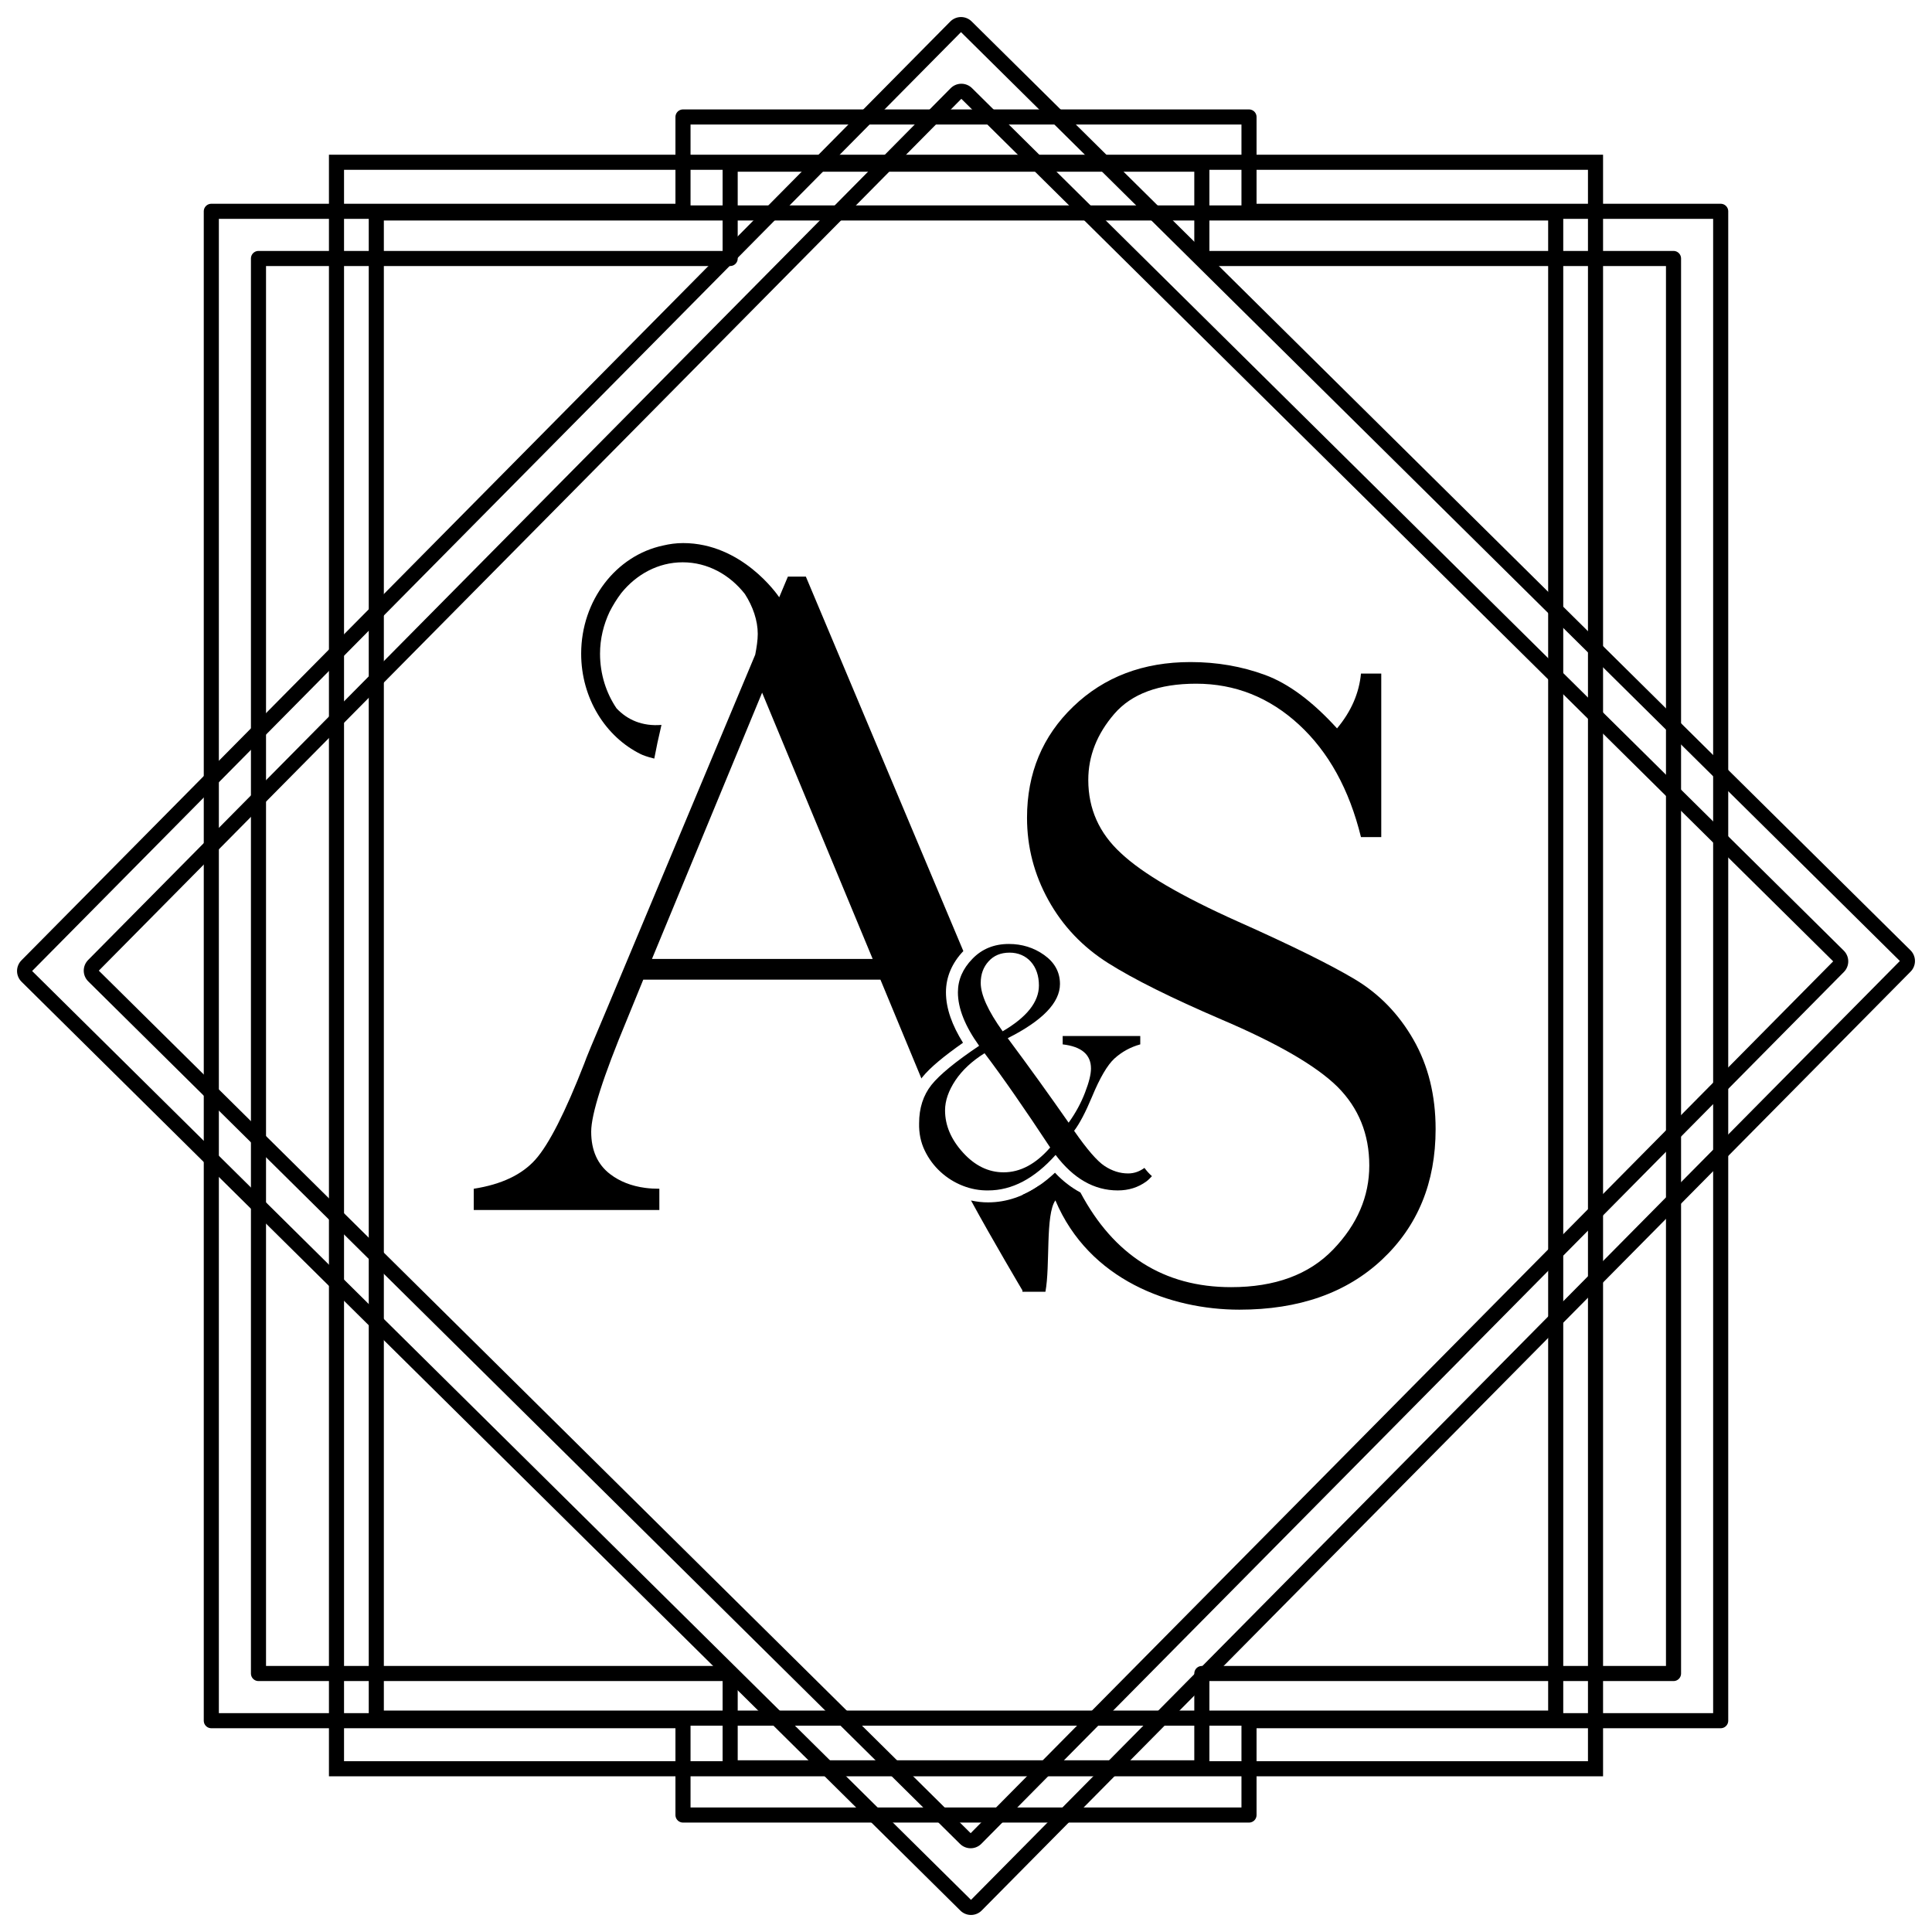<?xml version="1.0" encoding="UTF-8" standalone="no"?>
<!DOCTYPE svg PUBLIC "-//W3C//DTD SVG 1.1//EN" "http://www.w3.org/Graphics/SVG/1.1/DTD/svg11.dtd">
<!-- Created with Vectornator (http://vectornator.io/) -->
<svg height="100%" stroke-miterlimit="10" style="fill-rule:nonzero;clip-rule:evenodd;stroke-linecap:round;stroke-linejoin:round;" version="1.1" viewBox="0 0 1024 1024" width="100%" xml:space="preserve" xmlns="http://www.w3.org/2000/svg" xmlns:vectornator="http://vectornator.io" xmlns:xlink="http://www.w3.org/1999/xlink">
<defs/>
<g id="Capa-1-copiar-copiar-copiar-copiar-copiar" vectornator:layerName="Capa 1 copiar copiar copiar copiar copiar">
<path d="M362.125 287.844C358.307 287.839 354.809 288.344 351.5 289.125C326.587 294.379 308.031 318.21 308.031 346.469C308.031 370.024 320.909 390.507 339.625 399.719C340.562 400.18 343.009 401.172 346.781 402.062C346.781 402.062 347.63 397.813 348.469 393.625L350.594 384.219C340.47 385.057 332.489 381.527 326.781 375.438C321.301 367.35 318.031 357.348 318.031 346.469C318.031 338.429 319.957 330.956 323.094 324.281C324.867 320.799 326.922 317.46 329.312 314.312C337.336 304.395 348.864 298.031 361.844 298.031C375.06 298.031 386.794 304.603 394.812 314.844C399.052 321.438 401.625 328.875 401.625 336C401.625 339.319 401.02 343.205 400.281 347L321.406 535.344C314.408 551.783 310.501 561.215 309.688 563.656C299.596 589.535 290.974 606.506 283.812 614.562C276.651 622.619 265.742 627.784 251.094 630.062L251.094 641.312L349.469 641.312L349.469 630.062C346.824 630.062 344.312 629.914 341.906 629.594C334.689 628.632 328.535 626.22 323.469 622.375C316.714 617.248 313.344 609.741 313.344 599.812C313.344 590.535 319.68 570.655 332.375 540.219L340.938 519.25L466.656 519.25L488.375 571.625C488.504 571.456 488.587 571.261 488.719 571.094C493.069 565.657 500.668 559.543 510.406 552.688C504.711 543.538 501.375 534.625 501.375 525.938C501.375 517.704 504.701 510.259 510.594 504.094L427.125 305.625L417.594 305.625L413 316.562C411.914 314.961 393.143 287.882 362.125 287.844ZM403.938 367.125L462.531 508.25L345.562 508.25L403.938 367.125ZM551.094 628.156C542.616 634.062 533.504 637.261 523.844 637.281C520.758 637.325 517.695 636.93 514.656 636.281C526.033 657.202 541.906 683.938 541.906 683.938C541.906 683.938 548.008 651.884 551.094 628.156Z" fill="#000000" fill-rule="nonzero" opacity="1" stroke="none" vectornator:layerName="Curva 16"/>
<path d="M631 350.906C605.935 350.906 585.232 358.762 568.875 374.469C552.518 390.175 544.344 409.837 544.344 433.438C544.344 448.9 548.119 463.453 555.688 477.125C563.256 490.797 573.803 501.893 587.312 510.438C600.822 518.982 620.845 528.951 647.375 540.344C677.16 553.039 697.645 564.932 708.875 576C720.105 587.23 725.75 601.148 725.75 617.75C725.75 634.189 719.339 649.048 706.562 662.312C693.786 675.577 675.775 682.219 652.5 682.219C616.755 682.219 590.296 665.176 572.656 632.062C567.839 629.448 563.3 626.01 559.156 621.562C553.707 626.719 547.933 630.647 541.906 633.312L541.906 684.656L554.094 684.656C556.698 670.822 554.004 643.868 559.375 636.219C577.241 678.557 620.579 694.156 656.875 694.156C688.451 694.156 713.682 685.303 732.562 667.562C751.443 649.822 760.906 626.789 760.906 598.469C760.906 580.565 757 564.766 749.188 551.094C741.375 537.422 730.971 526.731 718.031 519C705.092 511.269 684.389 501.039 655.906 488.344C626.121 474.997 605.549 462.961 594.156 452.219C582.6 441.639 576.812 428.706 576.812 413.406C576.812 400.711 581.398 389.036 590.594 378.375C599.79 367.714 614.243 362.375 633.938 362.375C654.608 362.375 672.794 369.608 688.5 384.094C704.206 398.579 715.159 418.46 721.344 443.688L732.094 443.688L732.094 357L721.344 357C720.367 367.417 716.143 377.111 708.656 386.062C695.635 371.74 682.932 362.307 670.562 357.75C658.193 353.193 644.997 350.906 631 350.906Z" fill="#000000" fill-rule="nonzero" opacity="1" stroke="none" vectornator:layerName="Curva 17"/>
<path d="M534.71 500.324C526.897 500.324 520.458 502.947 515.398 508.199C510.274 513.451 507.71 519.352 507.71 525.949C507.71 534.403 511.467 543.853 518.96 554.293C506.471 562.683 498.034 569.599 493.679 575.043C489.324 580.551 487.148 587.318 487.148 595.324C487.02 600.576 488.003 605.405 490.117 609.793C492.23 614.18 495.033 617.935 498.492 621.105C501.95 624.275 505.885 626.751 510.304 628.48C514.723 630.209 519.194 631.013 523.742 630.949C536.359 630.949 548.284 624.689 559.492 612.136C568.97 624.689 579.94 630.949 592.429 630.949C598.193 630.949 603.261 629.37 607.617 626.168C608.741 625.337 609.645 624.36 610.554 623.386C609.05 622.065 607.749 620.586 606.585 619.011C604.096 620.807 601.285 621.949 597.929 621.949C593.574 621.949 589.4 620.606 585.429 617.98C581.522 615.418 576.157 609.218 569.304 599.355C572.186 595.576 575.346 589.554 578.804 581.293C582.967 571.237 586.932 564.47 590.71 561.011C594.681 557.425 599.243 554.952 604.367 553.543L604.367 549.105L563.242 549.105L563.242 553.543C573.233 554.695 578.242 558.958 578.242 566.324C578.242 569.462 577.168 573.724 575.054 579.168C572.941 584.676 570.048 589.983 566.398 595.043C561.338 587.805 556.152 580.472 550.804 573.043C545.456 565.613 539.881 558.011 534.117 550.261C552.562 540.975 561.804 531.406 561.804 521.543C561.804 515.266 559.001 510.138 553.429 506.168C547.921 502.261 541.691 500.324 534.71 500.324ZM535.085 504.918C537.391 504.918 539.508 505.335 541.429 506.168C543.351 507 544.99 508.193 546.367 509.73C547.744 511.267 548.818 513.116 549.554 515.261C550.291 517.407 550.648 519.762 550.648 522.324C550.648 531.034 544.238 539.112 531.429 546.605C523.68 535.781 519.804 527.225 519.804 520.949C519.804 516.337 521.206 512.553 523.96 509.543C526.714 506.468 530.41 504.918 535.085 504.918ZM521.835 558.23C526.703 564.635 532.009 571.998 537.773 580.293C543.537 588.587 549.828 597.887 556.617 608.199C548.995 616.973 540.767 621.355 531.929 621.355C523.923 621.355 516.738 617.867 510.398 610.886C504.057 603.905 500.898 596.453 500.898 588.511C500.898 583.452 502.716 578.144 506.367 572.636C510.017 567.192 515.175 562.393 521.835 558.23Z" fill="#000000" fill-rule="nonzero" opacity="1" stroke="none" vectornator:layerName="Curva 4"/>
</g>
<g id="Capa-2-copiar" vectornator:layerName="Capa 2 copiar">
<g opacity="1" vectornator:layerName="Grupo 1">
<g opacity="1" vectornator:layerName="path">
<clipPath clip-rule="evenodd" id="ClipPath">
<path d="M174.345 82L849.655 82L849.655 941.489L174.345 941.489L174.345 82Z"/>
</clipPath>
<g clip-path="url(#ClipPath)">
<path d="M174.345 82L849.655 82L849.655 941.489L174.345 941.489L174.345 82Z" fill="none" opacity="1" stroke="#000000" stroke-linecap="butt" stroke-linejoin="miter" stroke-width="16" vectornator:layerName="path"/>
</g>
</g>
<g opacity="1" vectornator:layerName="path">
<clipPath clip-rule="evenodd" id="ClipPath_2">
<path d="M195.448 108.859L828.552 108.859L828.552 914.63L195.448 914.63L195.448 108.859Z"/>
</clipPath>
<g clip-path="url(#ClipPath_2)">
<path d="M195.448 108.859L828.552 108.859L828.552 914.63L195.448 914.63L195.448 108.859Z" fill="none" opacity="1" stroke="#000000" stroke-linecap="butt" stroke-linejoin="miter" stroke-width="16" vectornator:layerName="path"/>
</g>
</g>
</g>
<g opacity="1" vectornator:layerName="Grupo 2">
<g opacity="1" vectornator:layerName="use">
<clipPath clip-rule="nonzero" id="ClipPath_3">
<path d="M5.719 5.719L5.719 1018.28L1018.28 1018.28L1018.28 5.719L5.719 5.719ZM509.344 17.031L1006.97 509.344L514.656 1006.97L17.031 514.656L509.344 17.031Z"/>
</clipPath>
<g clip-path="url(#ClipPath_3)">
<path d="M509.355 17.032L1006.97 509.355L514.645 1006.97L17.032 514.645L509.355 17.032Z" fill="none" opacity="1" stroke="#000000" stroke-linecap="butt" stroke-linejoin="miter" stroke-width="16" vectornator:layerName="path"/>
</g>
</g>
<g opacity="1" vectornator:layerName="use">
<clipPath clip-rule="nonzero" id="ClipPath_4">
<path d="M41.062 41.062L41.062 982.938L982.938 982.938L982.938 41.062L41.062 41.062ZM509.531 52.375L971.625 509.531L514.469 971.625L52.375 514.469L509.531 52.375Z"/>
</clipPath>
<g clip-path="url(#ClipPath_4)">
<path d="M509.544 52.387L971.613 509.544L514.456 971.613L52.387 514.456L509.544 52.387Z" fill="none" opacity="1" stroke="#000000" stroke-linecap="butt" stroke-linejoin="miter" stroke-width="16" vectornator:layerName="path"/>
</g>
</g>
</g>
<g opacity="1" vectornator:layerName="Grupo 1">
<path d="M387 87L387 137L137 137L137 887L387 887L387 937L637 937L637 887L887 887L887 137L637 137L637 87L387 87Z" fill="none" opacity="1" stroke="#000000" stroke-linecap="butt" stroke-linejoin="miter" stroke-width="8" vectornator:layerName="Curva 1"/>
<path d="M362 62L362 112L112 112L112 912L362 912L362 962L662 962L662 912L912 912L912 112L662 112L662 62L362 62Z" fill="none" opacity="1" stroke="#000000" stroke-linecap="butt" stroke-linejoin="miter" stroke-width="8" vectornator:layerName="Curva 1"/>
</g>
</g>
</svg>
